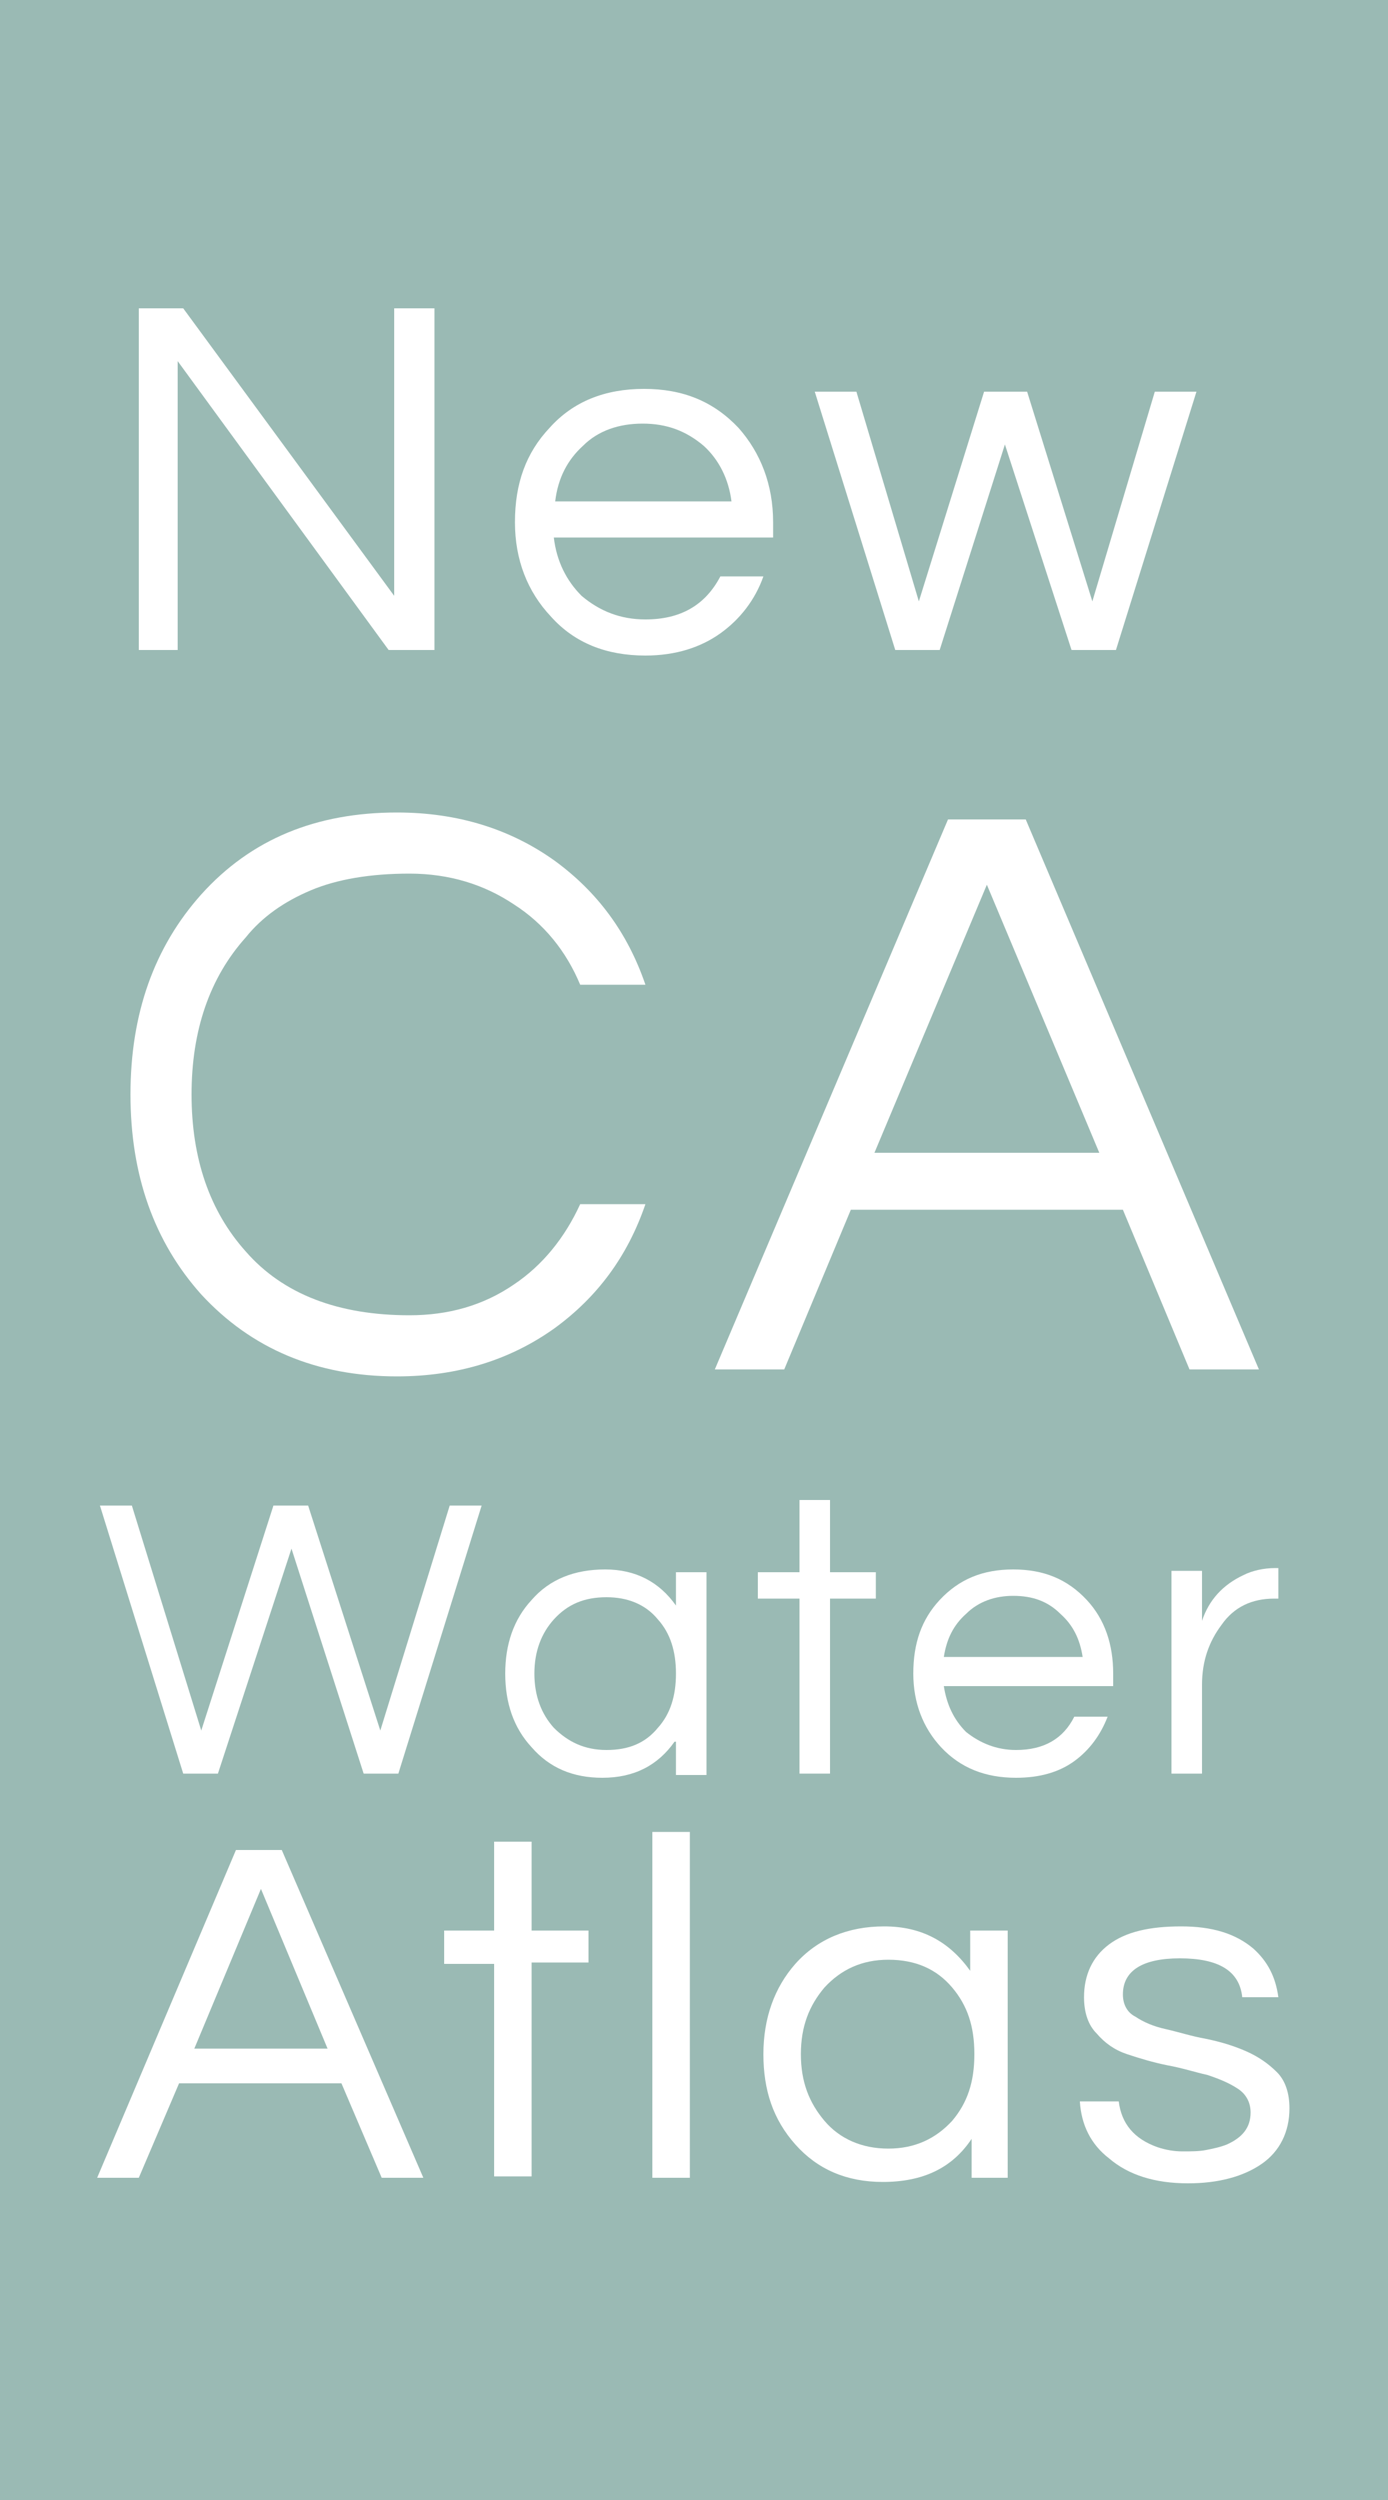 <?xml version="1.0" encoding="utf-8"?>
<!-- Generator: Adobe Illustrator 15.0.0, SVG Export Plug-In . SVG Version: 6.00 Build 0)  -->
<!DOCTYPE svg PUBLIC "-//W3C//DTD SVG 1.1//EN" "http://www.w3.org/Graphics/SVG/1.1/DTD/svg11.dtd">
<svg version="1.1" id="Layer_1" xmlns="http://www.w3.org/2000/svg" xmlns:xlink="http://www.w3.org/1999/xlink" x="0px" y="0px"
	 width="100px" height="180px" viewBox="0 0 100 180" style="enable-background:new 0 0 100 180;" xml:space="preserve">
<rect style="fill:#9ABAB4;" width="100" height="180"/>
<g>
	<g>
		<path style="fill:#FFFFFF;" d="M31.3,22.2v24.6H28L12.8,26v20.8H10V22.2h3.2l15.2,20.7V22.2H31.3z"/>
		<path style="fill:#FFFFFF;" d="M46.5,44.6c2.5,0,4.3-1,5.4-3.1H55c-0.6,1.7-1.7,3.1-3.1,4.1c-1.4,1-3.2,1.6-5.4,1.6
			c-2.8,0-5.1-0.9-6.8-2.8c-1.7-1.8-2.6-4.1-2.6-6.8c0-2.8,0.8-5,2.5-6.8c1.7-1.9,4-2.8,6.8-2.8c2.8,0,5,0.9,6.8,2.8
			c1.6,1.8,2.5,4.1,2.5,6.8v1.1H39.9c0.2,1.7,0.9,3.1,2,4.2C43.2,44,44.7,44.6,46.5,44.6z M46.3,30.5c-1.7,0-3.2,0.5-4.3,1.6
			c-1.1,1-1.8,2.3-2,4h12.7c-0.2-1.6-0.9-3-2-4C49.4,31,48,30.5,46.3,30.5z"/>
		<path style="fill:#FFFFFF;" d="M72.4,32l-4.7,14.8h-3.2l-5.8-18.6h3l4.5,15.1l4.7-15.1h3.1l4.7,15.1l4.5-15.1h3l-5.8,18.6h-3.2
			L72.4,32z"/>
	</g>
	<g>
		<path style="fill:#FFFFFF;" d="M29.5,94.7c2.8,0,5.3-0.7,7.5-2.2c2.1-1.4,3.7-3.4,4.8-5.8h4.7c-1.3,3.8-3.5,6.7-6.5,8.9
			c-3.2,2.3-7,3.5-11.4,3.5c-5.8,0-10.5-2-14.1-5.9c-3.4-3.8-5.1-8.6-5.1-14.4c0-5.8,1.7-10.6,5.1-14.4c3.6-4,8.3-5.9,14.1-5.9
			c4.4,0,8.2,1.2,11.4,3.5c3,2.2,5.2,5.1,6.5,8.9h-4.7c-1-2.4-2.6-4.4-4.8-5.8c-2.1-1.4-4.6-2.2-7.5-2.2c-2.8,0-5.2,0.4-7.1,1.2
			c-1.9,0.8-3.5,1.9-4.7,3.4c-2.6,2.9-3.9,6.7-3.9,11.3c0,4.6,1.3,8.4,3.9,11.3C20.4,93.2,24.4,94.7,29.5,94.7z"/>
		<path style="fill:#FFFFFF;" d="M90.7,98.6h-5l-4.8-11.5H61.3l-4.8,11.5h-5L68.3,59h5.6L90.7,98.6z M79.2,83l-8.1-19.3L63,83H79.2z
			"/>
	</g>
	<g>
		<path style="fill:#FFFFFF;" d="M15.7,127.7h-2.5l-6-19.3h2.3l5,16.2l5.2-16.2h2.5l5.2,16.2l5-16.2h2.3l-6,19.3h-2.5l-5.2-16.2
			L15.7,127.7z"/>
		<path style="fill:#FFFFFF;" d="M48.6,125.4c-1.2,1.7-2.9,2.6-5.2,2.6c-2.1,0-3.8-0.7-5.1-2.2c-1.3-1.4-1.9-3.2-1.9-5.3
			c0-2.1,0.6-3.9,1.9-5.3c1.3-1.5,3.1-2.2,5.3-2.2c2.2,0,3.9,0.9,5.1,2.6v-2.4h2.2v14.6h-2.2V125.4z M43.7,126
			c1.6,0,2.8-0.5,3.7-1.6c0.9-1,1.3-2.3,1.3-3.9c0-1.6-0.4-2.9-1.3-3.9c-0.9-1.1-2.2-1.6-3.7-1.6c-1.6,0-2.8,0.5-3.8,1.6
			c-0.9,1-1.4,2.3-1.4,3.9c0,1.6,0.5,2.9,1.4,3.9C40.9,125.4,42.1,126,43.7,126z"/>
		<path style="fill:#FFFFFF;" d="M57.6,127.7v-12.6h-3v-1.9h3v-5.2h2.2v5.2h3.3v1.9h-3.3v12.6H57.6z"/>
		<path style="fill:#FFFFFF;" d="M73.2,126c2,0,3.4-0.8,4.2-2.4h2.4c-0.5,1.3-1.3,2.4-2.4,3.2s-2.5,1.2-4.2,1.2
			c-2.2,0-4-0.7-5.4-2.2c-1.3-1.4-2-3.2-2-5.3c0-2.2,0.6-3.9,1.9-5.3c1.4-1.5,3.1-2.2,5.3-2.2c2.2,0,3.9,0.7,5.3,2.2
			c1.3,1.4,1.9,3.2,1.9,5.3v0.9H68c0.2,1.3,0.7,2.4,1.6,3.3C70.6,125.5,71.8,126,73.2,126z M73,114.9c-1.3,0-2.5,0.4-3.4,1.3
			c-0.9,0.8-1.4,1.8-1.6,3.1H78c-0.2-1.3-0.7-2.3-1.6-3.1C75.5,115.3,74.4,114.9,73,114.9z"/>
		<path style="fill:#FFFFFF;" d="M92.1,112.9v2.2h-0.3c-1.6,0-2.9,0.6-3.8,1.9c-0.9,1.2-1.4,2.6-1.4,4.3v6.4h-2.2v-14.6h2.2v3.6
			c0.5-1.5,1.5-2.6,3-3.3c0.6-0.3,1.4-0.5,2.3-0.5H92.1z"/>
	</g>
	<g>
		<path style="fill:#FFFFFF;" d="M30.5,156.8h-3l-2.9-6.8H12.9l-2.9,6.8h-3l10-23.6h3.3L30.5,156.8z M23.6,147.5l-4.8-11.5L14,147.5
			H23.6z"/>
		<path style="fill:#FFFFFF;" d="M35.6,156.8v-15.4h-3.6V139h3.6v-6.4h2.7v6.4h4.1v2.3h-4.1v15.4H35.6z"/>
		<path style="fill:#FFFFFF;" d="M49.7,156.8H47v-24.9h2.7V156.8z"/>
		<path style="fill:#FFFFFF;" d="M70,154c-1.4,2.1-3.5,3.1-6.4,3.1c-2.6,0-4.7-0.9-6.3-2.7c-1.6-1.8-2.3-3.9-2.3-6.5
			s0.8-4.8,2.3-6.5c1.6-1.8,3.8-2.7,6.4-2.7c2.7,0,4.7,1.1,6.2,3.2V139h2.7v17.8H70V154z M64,154.7c1.9,0,3.4-0.7,4.6-2
			c1.1-1.3,1.6-2.8,1.6-4.8s-0.5-3.5-1.6-4.8c-1.1-1.3-2.6-2-4.6-2c-1.9,0-3.4,0.7-4.6,2c-1.1,1.3-1.7,2.8-1.7,4.8s0.6,3.5,1.7,4.8
			C60.5,154,62.1,154.7,64,154.7z"/>
		<path style="fill:#FFFFFF;" d="M89.5,143.8c-0.2-1.9-1.7-2.8-4.5-2.8c-2.7,0-4.1,0.9-4.1,2.6c0,0.7,0.3,1.3,0.9,1.6
			c0.6,0.4,1.3,0.7,2.2,0.9c0.9,0.2,1.8,0.5,2.9,0.7c1,0.2,2,0.5,2.9,0.9c0.9,0.4,1.6,0.9,2.2,1.5s0.9,1.5,0.9,2.6
			c0,1.7-0.7,3.1-2,4c-1.3,0.9-3.1,1.4-5.3,1.4c-2.4,0-4.3-0.6-5.7-1.8c-1.3-1-2-2.4-2.1-4.1h2.8c0.2,1.6,1.1,2.7,2.8,3.3
			c0.6,0.2,1.2,0.3,1.8,0.3s1.2,0,1.7-0.1s1-0.2,1.5-0.4c1.1-0.5,1.7-1.2,1.7-2.3c0-0.7-0.3-1.3-0.9-1.7c-0.6-0.4-1.3-0.7-2.2-1
			c-0.9-0.2-1.8-0.5-2.9-0.7c-1-0.2-2-0.5-2.9-0.8s-1.6-0.8-2.2-1.5c-0.6-0.6-0.9-1.5-0.9-2.6c0-1.6,0.6-2.9,1.8-3.8
			c1.2-0.9,2.9-1.3,5.2-1.3c2.2,0,3.9,0.5,5.2,1.6c1,0.9,1.6,2,1.8,3.5H89.5z"/>
	</g>
</g>
</svg>
